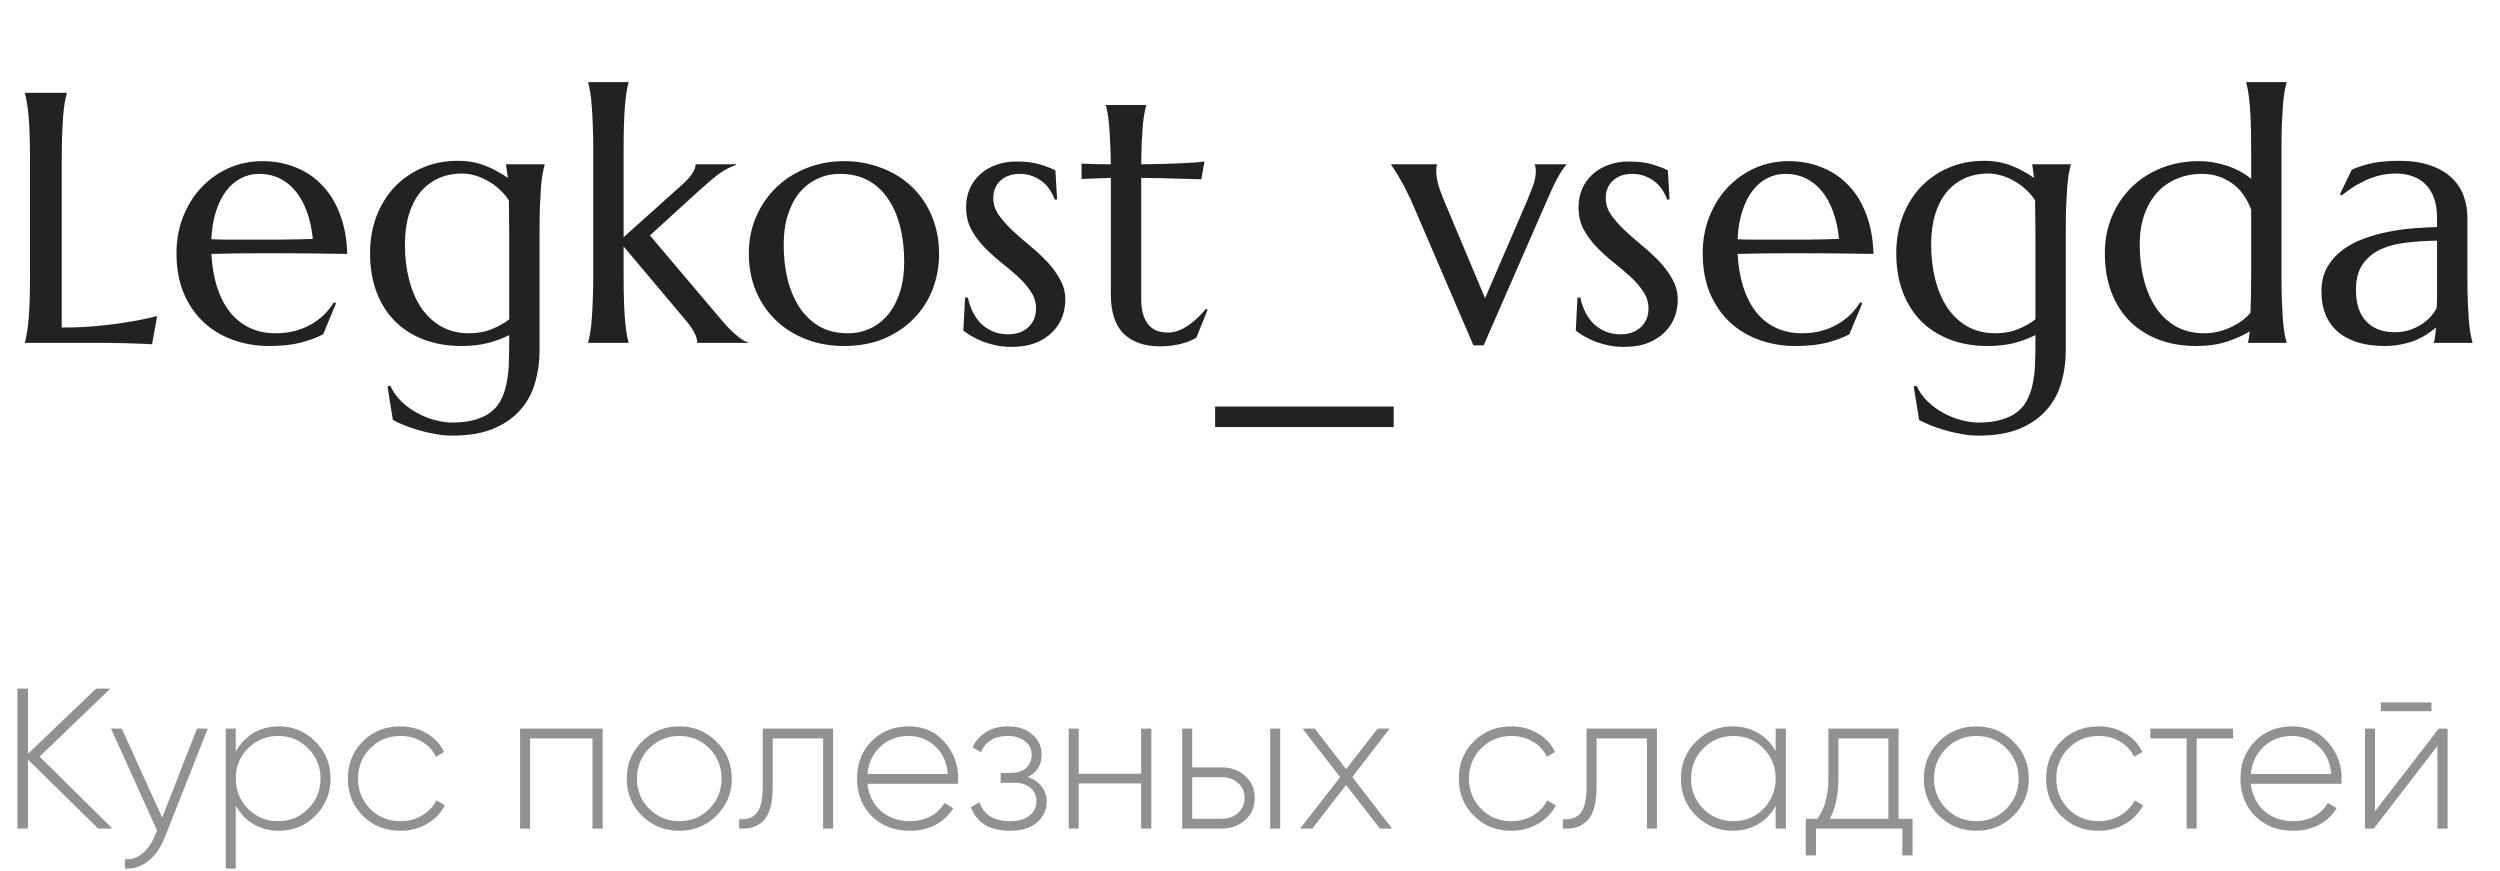 <svg width="175" height="61" viewBox="0 0 175 61" fill="none" xmlns="http://www.w3.org/2000/svg">
<path d="M4.321 22.926C5.282 22.926 6.165 22.885 6.97 22.804C7.776 22.722 8.48 22.629 9.082 22.523C9.782 22.409 10.421 22.275 10.998 22.12L10.645 24.098C10.547 24.09 10.4 24.081 10.205 24.073C10.01 24.065 9.79 24.057 9.546 24.049C9.31 24.041 9.058 24.033 8.789 24.024C8.529 24.024 8.28 24.02 8.044 24.012C7.808 24.012 7.597 24.008 7.41 24C7.231 24 7.1 24 7.019 24H1.746V23.951C1.794 23.78 1.839 23.569 1.88 23.316C1.929 23.064 1.969 22.751 2.002 22.377C2.035 22.002 2.059 21.559 2.075 21.046C2.091 20.525 2.1 19.919 2.1 19.227V11.28C2.1 10.588 2.091 9.986 2.075 9.474C2.059 8.953 2.035 8.505 2.002 8.131C1.969 7.748 1.929 7.431 1.88 7.179C1.839 6.926 1.794 6.715 1.746 6.544V6.495H4.675V6.544C4.626 6.715 4.578 6.926 4.529 7.179C4.488 7.431 4.452 7.748 4.419 8.131C4.395 8.505 4.37 8.953 4.346 9.474C4.329 9.986 4.321 10.588 4.321 11.28V22.926ZM18.848 24.22C17.944 24.22 17.098 24.077 16.309 23.793C15.519 23.508 14.832 23.093 14.246 22.547C13.66 21.994 13.196 21.314 12.854 20.509C12.52 19.695 12.354 18.767 12.354 17.726C12.354 16.806 12.508 15.956 12.817 15.174C13.127 14.385 13.554 13.701 14.099 13.123C14.644 12.546 15.279 12.094 16.003 11.769C16.736 11.443 17.525 11.28 18.372 11.28C19.21 11.28 19.987 11.427 20.703 11.72C21.419 12.005 22.038 12.424 22.559 12.977C23.088 13.522 23.503 14.202 23.804 15.016C24.113 15.821 24.28 16.741 24.304 17.774C23.385 17.758 22.465 17.746 21.545 17.738C20.626 17.73 19.67 17.726 18.677 17.726C17.969 17.726 17.277 17.73 16.602 17.738C15.934 17.746 15.332 17.758 14.795 17.774C14.844 18.621 14.974 19.386 15.185 20.069C15.405 20.753 15.702 21.339 16.077 21.827C16.459 22.307 16.919 22.678 17.456 22.938C18.001 23.198 18.616 23.329 19.299 23.329C19.771 23.329 20.215 23.276 20.63 23.17C21.053 23.056 21.436 22.901 21.777 22.706C22.119 22.511 22.424 22.283 22.693 22.023C22.961 21.754 23.189 21.465 23.377 21.156L23.523 21.229L22.62 23.402C22.18 23.63 21.655 23.825 21.045 23.988C20.435 24.142 19.702 24.22 18.848 24.22ZM17.224 16.773C18.038 16.773 18.852 16.773 19.666 16.773C20.488 16.765 21.232 16.749 21.899 16.725C21.826 16.017 21.688 15.382 21.484 14.82C21.281 14.259 21.02 13.783 20.703 13.392C20.386 13.002 20.011 12.7 19.58 12.489C19.149 12.277 18.673 12.171 18.152 12.171C17.68 12.171 17.244 12.277 16.846 12.489C16.455 12.692 16.113 12.989 15.82 13.38C15.527 13.771 15.291 14.251 15.112 14.82C14.933 15.382 14.828 16.025 14.795 16.749C15.161 16.765 15.548 16.773 15.955 16.773C16.361 16.773 16.785 16.773 17.224 16.773ZM31.653 29.579C32.312 29.579 32.87 29.505 33.325 29.359C33.781 29.221 34.155 29.025 34.448 28.773C34.749 28.521 34.977 28.215 35.132 27.857C35.295 27.508 35.413 27.121 35.486 26.698C35.567 26.275 35.612 25.823 35.62 25.343C35.636 24.863 35.645 24.366 35.645 23.854V23.451C35.246 23.662 34.766 23.845 34.204 24C33.643 24.146 33.008 24.22 32.3 24.22C31.331 24.22 30.453 24.069 29.663 23.768C28.874 23.467 28.198 23.036 27.637 22.474C27.083 21.913 26.656 21.233 26.355 20.436C26.054 19.63 25.903 18.727 25.903 17.726C25.903 16.806 26.05 15.951 26.343 15.162C26.644 14.373 27.063 13.689 27.6 13.111C28.145 12.534 28.792 12.082 29.541 11.756C30.298 11.423 31.132 11.256 32.044 11.256C32.434 11.256 32.792 11.288 33.118 11.354C33.443 11.419 33.744 11.508 34.021 11.622C34.306 11.728 34.57 11.854 34.815 12.001C35.067 12.139 35.311 12.289 35.547 12.452L35.425 11.549V11.5H38.123V11.549C38.074 11.72 38.025 11.931 37.976 12.184C37.935 12.436 37.899 12.749 37.866 13.123C37.842 13.498 37.817 13.945 37.793 14.466C37.777 14.979 37.769 15.581 37.769 16.273V24.574C37.769 25.322 37.667 26.051 37.463 26.759C37.268 27.475 36.93 28.11 36.45 28.663C35.978 29.216 35.352 29.66 34.57 29.994C33.789 30.327 32.817 30.494 31.653 30.494C31.246 30.494 30.835 30.453 30.42 30.372C30.005 30.299 29.61 30.205 29.236 30.091C28.861 29.985 28.524 29.867 28.223 29.737C27.922 29.607 27.681 29.493 27.502 29.395L27.124 27.052L27.319 27.003C27.515 27.426 27.779 27.796 28.113 28.114C28.455 28.439 28.825 28.708 29.224 28.919C29.622 29.139 30.033 29.302 30.456 29.408C30.888 29.522 31.287 29.579 31.653 29.579ZM32.849 23.329C33.435 23.329 33.964 23.231 34.436 23.036C34.916 22.84 35.319 22.613 35.645 22.352V16.273C35.645 15.817 35.641 15.406 35.632 15.04C35.624 14.666 35.62 14.328 35.62 14.027C35.425 13.726 35.197 13.461 34.937 13.233C34.684 12.997 34.412 12.802 34.119 12.648C33.834 12.485 33.541 12.363 33.24 12.281C32.939 12.192 32.642 12.147 32.349 12.147C31.73 12.147 31.173 12.261 30.676 12.489C30.18 12.717 29.757 13.046 29.407 13.477C29.065 13.901 28.8 14.421 28.613 15.04C28.434 15.65 28.345 16.346 28.345 17.127C28.345 18.006 28.442 18.824 28.638 19.581C28.833 20.338 29.118 20.997 29.492 21.559C29.875 22.112 30.347 22.547 30.908 22.865C31.47 23.174 32.117 23.329 32.849 23.329ZM41.528 10.523C41.528 9.832 41.516 9.229 41.492 8.717C41.475 8.196 41.451 7.748 41.419 7.374C41.394 7 41.357 6.686 41.309 6.434C41.268 6.182 41.223 5.97 41.174 5.799V5.75H43.994V5.799C43.945 5.97 43.901 6.182 43.86 6.434C43.819 6.686 43.783 7 43.75 7.374C43.717 7.748 43.693 8.196 43.677 8.717C43.66 9.229 43.652 9.832 43.652 10.523V16.602L47.644 13.026C48.344 12.415 48.694 11.907 48.694 11.5H51.526V11.549C51.314 11.614 51.111 11.699 50.916 11.805C50.728 11.903 50.537 12.021 50.342 12.159C50.155 12.297 49.955 12.456 49.744 12.635C49.54 12.806 49.316 13.002 49.072 13.221L45.496 16.48L50.403 22.279C50.549 22.458 50.708 22.641 50.879 22.828C51.05 23.007 51.221 23.174 51.392 23.329C51.562 23.483 51.729 23.617 51.892 23.731C52.055 23.845 52.205 23.919 52.344 23.951V24H48.804C48.804 23.788 48.747 23.569 48.633 23.341C48.527 23.113 48.332 22.824 48.047 22.474L43.652 17.25V19.227C43.652 19.919 43.66 20.525 43.677 21.046C43.693 21.559 43.717 22.002 43.75 22.377C43.783 22.751 43.819 23.064 43.86 23.316C43.901 23.569 43.945 23.78 43.994 23.951V24H41.174V23.951C41.223 23.78 41.268 23.569 41.309 23.316C41.357 23.064 41.394 22.751 41.419 22.377C41.451 22.002 41.475 21.559 41.492 21.046C41.516 20.525 41.528 19.919 41.528 19.227V10.523ZM52.417 17.726C52.417 16.806 52.588 15.956 52.93 15.174C53.272 14.385 53.739 13.701 54.334 13.123C54.936 12.546 55.644 12.094 56.458 11.769C57.271 11.443 58.146 11.28 59.082 11.28C60.002 11.28 60.864 11.435 61.67 11.744C62.484 12.045 63.192 12.477 63.794 13.038C64.396 13.6 64.868 14.283 65.21 15.089C65.56 15.895 65.735 16.798 65.735 17.799C65.735 18.637 65.588 19.443 65.295 20.216C65.002 20.989 64.571 21.672 64.001 22.267C63.432 22.861 62.732 23.337 61.902 23.695C61.08 24.045 60.132 24.22 59.058 24.22C58.146 24.22 57.288 24.069 56.482 23.768C55.676 23.467 54.972 23.036 54.37 22.474C53.768 21.913 53.292 21.233 52.942 20.436C52.592 19.63 52.417 18.727 52.417 17.726ZM59.338 23.329C59.916 23.329 60.445 23.215 60.925 22.987C61.414 22.759 61.833 22.429 62.183 21.998C62.533 21.567 62.805 21.042 63.001 20.423C63.196 19.805 63.294 19.105 63.294 18.324C63.294 17.445 63.2 16.631 63.013 15.882C62.825 15.126 62.545 14.474 62.17 13.929C61.804 13.376 61.34 12.944 60.779 12.635C60.217 12.326 59.562 12.171 58.813 12.171C58.236 12.171 57.707 12.285 57.227 12.513C56.746 12.733 56.327 13.054 55.969 13.477C55.619 13.901 55.347 14.421 55.151 15.04C54.956 15.65 54.858 16.346 54.858 17.127C54.858 18.006 54.952 18.824 55.139 19.581C55.334 20.338 55.619 20.997 55.994 21.559C56.368 22.112 56.832 22.547 57.385 22.865C57.947 23.174 58.598 23.329 59.338 23.329ZM73.999 13.954L73.828 13.978C73.771 13.791 73.678 13.591 73.547 13.38C73.425 13.168 73.263 12.973 73.059 12.794C72.864 12.615 72.624 12.468 72.339 12.354C72.062 12.232 71.741 12.171 71.374 12.171C71.122 12.171 70.882 12.208 70.654 12.281C70.435 12.354 70.239 12.464 70.068 12.611C69.906 12.749 69.775 12.924 69.678 13.136C69.58 13.347 69.531 13.595 69.531 13.88C69.531 14.279 69.653 14.662 69.897 15.028C70.15 15.386 70.463 15.744 70.837 16.102C71.212 16.452 71.615 16.806 72.046 17.164C72.485 17.522 72.892 17.896 73.267 18.287C73.641 18.678 73.95 19.097 74.194 19.544C74.447 19.984 74.573 20.46 74.573 20.973C74.573 21.388 74.499 21.795 74.353 22.193C74.207 22.584 73.979 22.934 73.669 23.243C73.368 23.552 72.978 23.805 72.498 24C72.026 24.187 71.46 24.281 70.801 24.281C70.41 24.281 70.044 24.244 69.702 24.171C69.368 24.098 69.059 24.008 68.774 23.902C68.498 23.788 68.245 23.666 68.018 23.536C67.798 23.398 67.603 23.268 67.432 23.145L67.554 20.826H67.749C67.83 21.209 67.953 21.559 68.115 21.876C68.278 22.193 68.477 22.466 68.713 22.694C68.957 22.914 69.234 23.088 69.543 23.219C69.853 23.341 70.19 23.402 70.557 23.402C71.159 23.402 71.635 23.235 71.985 22.901C72.343 22.568 72.522 22.132 72.522 21.595C72.522 21.164 72.4 20.769 72.156 20.411C71.92 20.045 71.619 19.695 71.252 19.361C70.886 19.028 70.492 18.694 70.068 18.36C69.653 18.027 69.263 17.673 68.897 17.298C68.53 16.916 68.225 16.501 67.981 16.053C67.745 15.598 67.627 15.081 67.627 14.503C67.627 14.031 67.712 13.6 67.883 13.209C68.062 12.81 68.306 12.473 68.616 12.196C68.933 11.911 69.308 11.691 69.739 11.537C70.17 11.382 70.642 11.305 71.155 11.305C71.83 11.305 72.392 11.378 72.839 11.524C73.295 11.663 73.641 11.797 73.877 11.927L73.999 13.954ZM81.763 23.28C82.007 23.28 82.247 23.235 82.483 23.145C82.727 23.056 82.959 22.934 83.179 22.779C83.407 22.625 83.622 22.45 83.826 22.254C84.037 22.051 84.233 21.839 84.412 21.62L84.534 21.681L83.74 23.646C83.643 23.695 83.52 23.756 83.374 23.829C83.236 23.894 83.065 23.955 82.861 24.012C82.666 24.077 82.434 24.13 82.165 24.171C81.897 24.22 81.58 24.244 81.213 24.244C80.123 24.244 79.272 23.951 78.662 23.365C78.06 22.771 77.759 21.848 77.759 20.594V12.452L75.708 12.525V11.451C75.96 11.467 76.261 11.48 76.611 11.488C76.961 11.496 77.344 11.5 77.759 11.5C77.751 10.922 77.734 10.414 77.71 9.974C77.694 9.527 77.669 9.14 77.637 8.814C77.612 8.481 77.58 8.2 77.539 7.972C77.498 7.744 77.458 7.553 77.417 7.398V7.35H80.237V7.398C80.188 7.553 80.143 7.744 80.103 7.972C80.062 8.2 80.025 8.477 79.993 8.802C79.968 9.128 79.944 9.514 79.919 9.962C79.903 10.401 79.891 10.914 79.883 11.5C80.395 11.492 80.896 11.484 81.384 11.476C81.881 11.459 82.328 11.443 82.727 11.427C83.134 11.402 83.476 11.382 83.752 11.366C84.037 11.341 84.224 11.321 84.314 11.305L84.094 12.55C83.679 12.542 83.244 12.53 82.788 12.513C82.397 12.497 81.95 12.485 81.445 12.477C80.941 12.468 80.42 12.46 79.883 12.452V20.851C79.883 21.355 79.936 21.766 80.041 22.084C80.155 22.393 80.298 22.637 80.469 22.816C80.648 22.995 80.847 23.117 81.067 23.182C81.295 23.247 81.527 23.28 81.763 23.28ZM85.059 28.456H97.559V29.896H85.059V28.456ZM100.586 11.5V11.549C100.57 11.589 100.557 11.651 100.549 11.732C100.541 11.813 100.537 11.887 100.537 11.952C100.537 12.204 100.574 12.485 100.647 12.794C100.72 13.095 100.85 13.473 101.038 13.929L103.955 20.875L106.909 14.027C107.031 13.726 107.161 13.396 107.3 13.038C107.438 12.68 107.507 12.318 107.507 11.952C107.507 11.846 107.499 11.76 107.483 11.695C107.467 11.622 107.45 11.573 107.434 11.549V11.5H109.631V11.549C109.485 11.704 109.298 11.98 109.07 12.379C108.85 12.77 108.614 13.262 108.362 13.856L103.857 24.171H103.137L98.962 14.454C98.816 14.096 98.657 13.754 98.486 13.429C98.324 13.095 98.165 12.798 98.01 12.538C97.864 12.277 97.734 12.062 97.62 11.891C97.506 11.712 97.428 11.598 97.388 11.549V11.5H100.586ZM116.87 13.954L116.699 13.978C116.642 13.791 116.549 13.591 116.418 13.38C116.296 13.168 116.134 12.973 115.93 12.794C115.735 12.615 115.495 12.468 115.21 12.354C114.933 12.232 114.612 12.171 114.246 12.171C113.993 12.171 113.753 12.208 113.525 12.281C113.306 12.354 113.11 12.464 112.939 12.611C112.777 12.749 112.646 12.924 112.549 13.136C112.451 13.347 112.402 13.595 112.402 13.88C112.402 14.279 112.524 14.662 112.769 15.028C113.021 15.386 113.334 15.744 113.708 16.102C114.083 16.452 114.486 16.806 114.917 17.164C115.356 17.522 115.763 17.896 116.138 18.287C116.512 18.678 116.821 19.097 117.065 19.544C117.318 19.984 117.444 20.46 117.444 20.973C117.444 21.388 117.371 21.795 117.224 22.193C117.078 22.584 116.85 22.934 116.541 23.243C116.239 23.552 115.849 23.805 115.369 24C114.897 24.187 114.331 24.281 113.672 24.281C113.281 24.281 112.915 24.244 112.573 24.171C112.24 24.098 111.93 24.008 111.646 23.902C111.369 23.788 111.117 23.666 110.889 23.536C110.669 23.398 110.474 23.268 110.303 23.145L110.425 20.826H110.62C110.701 21.209 110.824 21.559 110.986 21.876C111.149 22.193 111.348 22.466 111.584 22.694C111.829 22.914 112.105 23.088 112.415 23.219C112.724 23.341 113.062 23.402 113.428 23.402C114.03 23.402 114.506 23.235 114.856 22.901C115.214 22.568 115.393 22.132 115.393 21.595C115.393 21.164 115.271 20.769 115.027 20.411C114.791 20.045 114.49 19.695 114.124 19.361C113.757 19.028 113.363 18.694 112.939 18.36C112.524 18.027 112.134 17.673 111.768 17.298C111.401 16.916 111.096 16.501 110.852 16.053C110.616 15.598 110.498 15.081 110.498 14.503C110.498 14.031 110.583 13.6 110.754 13.209C110.933 12.81 111.178 12.473 111.487 12.196C111.804 11.911 112.179 11.691 112.61 11.537C113.041 11.382 113.513 11.305 114.026 11.305C114.701 11.305 115.263 11.378 115.71 11.524C116.166 11.663 116.512 11.797 116.748 11.927L116.87 13.954ZM125.684 24.22C124.78 24.22 123.934 24.077 123.145 23.793C122.355 23.508 121.667 23.093 121.082 22.547C120.496 21.994 120.032 21.314 119.69 20.509C119.356 19.695 119.189 18.767 119.189 17.726C119.189 16.806 119.344 15.956 119.653 15.174C119.963 14.385 120.39 13.701 120.935 13.123C121.48 12.546 122.115 12.094 122.839 11.769C123.572 11.443 124.361 11.28 125.208 11.28C126.046 11.28 126.823 11.427 127.539 11.72C128.255 12.005 128.874 12.424 129.395 12.977C129.924 13.522 130.339 14.202 130.64 15.016C130.949 15.821 131.116 16.741 131.14 17.774C130.221 17.758 129.301 17.746 128.381 17.738C127.462 17.73 126.506 17.726 125.513 17.726C124.805 17.726 124.113 17.73 123.438 17.738C122.77 17.746 122.168 17.758 121.631 17.774C121.68 18.621 121.81 19.386 122.021 20.069C122.241 20.753 122.538 21.339 122.913 21.827C123.295 22.307 123.755 22.678 124.292 22.938C124.837 23.198 125.452 23.329 126.135 23.329C126.607 23.329 127.051 23.276 127.466 23.17C127.889 23.056 128.271 22.901 128.613 22.706C128.955 22.511 129.26 22.283 129.529 22.023C129.797 21.754 130.025 21.465 130.212 21.156L130.359 21.229L129.456 23.402C129.016 23.63 128.491 23.825 127.881 23.988C127.271 24.142 126.538 24.22 125.684 24.22ZM124.06 16.773C124.874 16.773 125.688 16.773 126.501 16.773C127.323 16.765 128.068 16.749 128.735 16.725C128.662 16.017 128.524 15.382 128.32 14.82C128.117 14.259 127.856 13.783 127.539 13.392C127.222 13.002 126.847 12.7 126.416 12.489C125.985 12.277 125.509 12.171 124.988 12.171C124.516 12.171 124.08 12.277 123.682 12.489C123.291 12.692 122.949 12.989 122.656 13.38C122.363 13.771 122.127 14.251 121.948 14.82C121.769 15.382 121.663 16.025 121.631 16.749C121.997 16.765 122.384 16.773 122.791 16.773C123.197 16.773 123.621 16.773 124.06 16.773ZM138.489 29.579C139.148 29.579 139.705 29.505 140.161 29.359C140.617 29.221 140.991 29.025 141.284 28.773C141.585 28.521 141.813 28.215 141.968 27.857C142.131 27.508 142.249 27.121 142.322 26.698C142.403 26.275 142.448 25.823 142.456 25.343C142.472 24.863 142.48 24.366 142.48 23.854V23.451C142.082 23.662 141.602 23.845 141.04 24C140.479 24.146 139.844 24.22 139.136 24.22C138.167 24.22 137.288 24.069 136.499 23.768C135.71 23.467 135.034 23.036 134.473 22.474C133.919 21.913 133.492 21.233 133.191 20.436C132.89 19.63 132.739 18.727 132.739 17.726C132.739 16.806 132.886 15.951 133.179 15.162C133.48 14.373 133.899 13.689 134.436 13.111C134.981 12.534 135.628 12.082 136.377 11.756C137.134 11.423 137.968 11.256 138.879 11.256C139.27 11.256 139.628 11.288 139.954 11.354C140.279 11.419 140.58 11.508 140.857 11.622C141.142 11.728 141.406 11.854 141.65 12.001C141.903 12.139 142.147 12.289 142.383 12.452L142.261 11.549V11.5H144.958V11.549C144.91 11.72 144.861 11.931 144.812 12.184C144.771 12.436 144.735 12.749 144.702 13.123C144.678 13.498 144.653 13.945 144.629 14.466C144.613 14.979 144.604 15.581 144.604 16.273V24.574C144.604 25.322 144.503 26.051 144.299 26.759C144.104 27.475 143.766 28.11 143.286 28.663C142.814 29.216 142.188 29.66 141.406 29.994C140.625 30.327 139.653 30.494 138.489 30.494C138.082 30.494 137.671 30.453 137.256 30.372C136.841 30.299 136.446 30.205 136.072 30.091C135.697 29.985 135.36 29.867 135.059 29.737C134.757 29.607 134.517 29.493 134.338 29.395L133.96 27.052L134.155 27.003C134.351 27.426 134.615 27.796 134.949 28.114C135.291 28.439 135.661 28.708 136.06 28.919C136.458 29.139 136.869 29.302 137.292 29.408C137.724 29.522 138.123 29.579 138.489 29.579ZM139.685 23.329C140.271 23.329 140.8 23.231 141.272 23.036C141.752 22.84 142.155 22.613 142.48 22.352V16.273C142.48 15.817 142.476 15.406 142.468 15.04C142.46 14.666 142.456 14.328 142.456 14.027C142.261 13.726 142.033 13.461 141.772 13.233C141.52 12.997 141.248 12.802 140.955 12.648C140.67 12.485 140.377 12.363 140.076 12.281C139.775 12.192 139.478 12.147 139.185 12.147C138.566 12.147 138.009 12.261 137.512 12.489C137.016 12.717 136.593 13.046 136.243 13.477C135.901 13.901 135.636 14.421 135.449 15.04C135.27 15.65 135.181 16.346 135.181 17.127C135.181 18.006 135.278 18.824 135.474 19.581C135.669 20.338 135.954 20.997 136.328 21.559C136.711 22.112 137.183 22.547 137.744 22.865C138.306 23.174 138.953 23.329 139.685 23.329ZM153.931 11.28C154.264 11.28 154.598 11.309 154.932 11.366C155.265 11.423 155.591 11.504 155.908 11.61C156.226 11.716 156.527 11.846 156.812 12.001C157.096 12.155 157.353 12.33 157.581 12.525V10.523C157.581 9.832 157.572 9.229 157.556 8.717C157.54 8.196 157.515 7.748 157.483 7.374C157.45 7 157.414 6.686 157.373 6.434C157.332 6.182 157.288 5.97 157.239 5.799V5.75H160.059V5.799C160.01 5.97 159.961 6.182 159.912 6.434C159.871 6.686 159.835 7 159.802 7.374C159.778 7.748 159.753 8.196 159.729 8.717C159.713 9.229 159.705 9.832 159.705 10.523V19.227C159.705 19.919 159.713 20.525 159.729 21.046C159.753 21.559 159.778 22.002 159.802 22.377C159.835 22.751 159.871 23.064 159.912 23.316C159.961 23.569 160.01 23.78 160.059 23.951V24H157.361V23.951C157.385 23.886 157.406 23.793 157.422 23.67C157.438 23.54 157.458 23.381 157.483 23.194C157.068 23.455 156.547 23.691 155.92 23.902C155.294 24.114 154.565 24.22 153.735 24.22C152.767 24.22 151.888 24.069 151.099 23.768C150.309 23.467 149.634 23.036 149.072 22.474C148.519 21.913 148.092 21.233 147.791 20.436C147.489 19.63 147.339 18.727 147.339 17.726C147.339 16.806 147.502 15.956 147.827 15.174C148.153 14.385 148.608 13.701 149.194 13.123C149.78 12.546 150.476 12.094 151.282 11.769C152.087 11.443 152.97 11.28 153.931 11.28ZM157.581 14.674C157.255 13.819 156.787 13.189 156.177 12.782C155.575 12.375 154.895 12.171 154.138 12.171C153.503 12.171 152.917 12.285 152.38 12.513C151.843 12.733 151.383 13.054 151.001 13.477C150.618 13.901 150.317 14.421 150.098 15.04C149.886 15.65 149.78 16.346 149.78 17.127C149.78 18.006 149.878 18.824 150.073 19.581C150.269 20.338 150.553 20.997 150.928 21.559C151.31 22.112 151.782 22.547 152.344 22.865C152.905 23.174 153.552 23.329 154.285 23.329C154.667 23.329 155.025 23.284 155.359 23.194C155.693 23.105 155.998 22.991 156.274 22.852C156.551 22.714 156.795 22.564 157.007 22.401C157.218 22.23 157.393 22.063 157.532 21.9C157.548 21.55 157.56 21.152 157.568 20.704C157.576 20.256 157.581 19.764 157.581 19.227V14.674ZM162.5 20.399C162.5 19.756 162.63 19.199 162.891 18.727C163.159 18.255 163.513 17.852 163.953 17.518C164.392 17.184 164.893 16.916 165.454 16.712C166.016 16.501 166.597 16.338 167.2 16.224C167.802 16.102 168.396 16.021 168.982 15.98C169.568 15.931 170.105 15.903 170.593 15.895V15.272C170.593 14.735 170.524 14.271 170.386 13.88C170.247 13.49 170.052 13.168 169.8 12.916C169.548 12.656 169.242 12.464 168.884 12.342C168.534 12.212 168.148 12.147 167.725 12.147C167.432 12.147 167.143 12.171 166.858 12.22C166.573 12.269 166.276 12.35 165.967 12.464C165.666 12.578 165.344 12.733 165.002 12.928C164.669 13.123 164.307 13.372 163.916 13.673L163.794 13.6L164.624 11.878C164.893 11.756 165.157 11.659 165.417 11.585C165.678 11.504 165.942 11.439 166.211 11.39C166.479 11.341 166.752 11.309 167.029 11.293C167.314 11.268 167.611 11.256 167.92 11.256C168.774 11.256 169.503 11.362 170.105 11.573C170.715 11.777 171.212 12.062 171.594 12.428C171.985 12.786 172.27 13.209 172.449 13.697C172.628 14.177 172.717 14.694 172.717 15.248V19.227C172.717 19.919 172.725 20.525 172.742 21.046C172.766 21.559 172.791 22.002 172.815 22.377C172.847 22.751 172.884 23.064 172.925 23.316C172.974 23.569 173.022 23.78 173.071 23.951V24H170.374V23.951C170.414 23.821 170.443 23.674 170.459 23.512C170.483 23.349 170.504 23.154 170.52 22.926C170.349 23.072 170.146 23.223 169.91 23.377C169.682 23.532 169.417 23.674 169.116 23.805C168.823 23.927 168.494 24.024 168.127 24.098C167.769 24.179 167.375 24.22 166.943 24.22C165.527 24.22 164.433 23.89 163.66 23.231C162.887 22.564 162.5 21.62 162.5 20.399ZM170.593 16.847C169.853 16.855 169.141 16.9 168.457 16.981C167.773 17.054 167.167 17.213 166.638 17.457C166.117 17.701 165.698 18.051 165.381 18.507C165.072 18.954 164.917 19.553 164.917 20.301C164.917 21.262 165.157 21.994 165.637 22.498C166.117 23.003 166.781 23.255 167.627 23.255C168.018 23.255 168.372 23.203 168.689 23.097C169.014 22.983 169.299 22.844 169.543 22.682C169.796 22.511 170.007 22.328 170.178 22.132C170.349 21.929 170.479 21.734 170.569 21.546C170.585 21.237 170.593 20.895 170.593 20.521C170.593 20.139 170.593 19.707 170.593 19.227V16.847Z" fill="#222222"/>
<path d="M7.868 58H6.874L1.96 53.17V58H1.218V48.2H1.96V52.764L6.734 48.2H7.728L2.772 52.96L7.868 58ZM13.79 51H14.546L11.522 58.644C11.251 59.335 10.869 59.876 10.374 60.268C9.879 60.669 9.338 60.847 8.75 60.8V60.142C9.198 60.179 9.599 60.049 9.954 59.75C10.318 59.461 10.612 59.045 10.836 58.504L10.99 58.126L7.77 51H8.526L11.354 57.23L13.79 51ZM19.513 50.846C20.521 50.846 21.375 51.201 22.075 51.91C22.784 52.61 23.139 53.473 23.139 54.5C23.139 55.527 22.784 56.395 22.075 57.104C21.375 57.804 20.521 58.154 19.513 58.154C18.85 58.154 18.253 57.995 17.721 57.678C17.198 57.361 16.792 56.927 16.503 56.376V60.8H15.803V51H16.503V52.624C16.792 52.073 17.198 51.639 17.721 51.322C18.253 51.005 18.85 50.846 19.513 50.846ZM17.357 56.614C17.935 57.193 18.64 57.482 19.471 57.482C20.301 57.482 21.001 57.193 21.571 56.614C22.149 56.035 22.439 55.331 22.439 54.5C22.439 53.669 22.149 52.965 21.571 52.386C21.001 51.807 20.301 51.518 19.471 51.518C18.64 51.518 17.935 51.807 17.357 52.386C16.787 52.965 16.503 53.669 16.503 54.5C16.503 55.331 16.787 56.035 17.357 56.614ZM28.032 58.154C26.977 58.154 26.1 57.804 25.4 57.104C24.7 56.404 24.35 55.536 24.35 54.5C24.35 53.464 24.7 52.596 25.4 51.896C26.1 51.196 26.977 50.846 28.032 50.846C28.713 50.846 29.329 51.009 29.88 51.336C30.431 51.653 30.832 52.087 31.084 52.638L30.51 52.974C30.305 52.526 29.978 52.171 29.53 51.91C29.091 51.649 28.592 51.518 28.032 51.518C27.192 51.518 26.487 51.807 25.918 52.386C25.349 52.955 25.064 53.66 25.064 54.5C25.064 55.34 25.349 56.049 25.918 56.628C26.487 57.197 27.192 57.482 28.032 57.482C28.592 57.482 29.091 57.351 29.53 57.09C29.978 56.829 30.319 56.474 30.552 56.026L31.14 56.376C30.86 56.917 30.44 57.351 29.88 57.678C29.329 57.995 28.713 58.154 28.032 58.154ZM42.188 51V58H41.474V51.686H37.106V58H36.406V51H42.188ZM47.556 58.154C46.529 58.154 45.656 57.804 44.938 57.104C44.228 56.395 43.873 55.527 43.873 54.5C43.873 53.473 44.228 52.61 44.938 51.91C45.656 51.201 46.529 50.846 47.556 50.846C48.573 50.846 49.436 51.201 50.145 51.91C50.864 52.61 51.224 53.473 51.224 54.5C51.224 55.527 50.864 56.395 50.145 57.104C49.436 57.804 48.573 58.154 47.556 58.154ZM45.441 56.614C46.02 57.193 46.725 57.482 47.556 57.482C48.386 57.482 49.086 57.193 49.656 56.614C50.225 56.035 50.51 55.331 50.51 54.5C50.51 53.669 50.225 52.965 49.656 52.386C49.086 51.807 48.386 51.518 47.556 51.518C46.725 51.518 46.02 51.807 45.441 52.386C44.872 52.965 44.587 53.669 44.587 54.5C44.587 55.331 44.872 56.035 45.441 56.614ZM58.319 51V58H57.619V51.686H54.091V55.06C54.091 56.199 53.881 56.987 53.461 57.426C53.041 57.865 52.467 58.056 51.739 58V57.342C52.299 57.389 52.714 57.239 52.985 56.894C53.255 56.549 53.391 55.937 53.391 55.06V51H58.319ZM63.619 50.846C64.645 50.846 65.476 51.21 66.111 51.938C66.755 52.666 67.077 53.529 67.077 54.528C67.077 54.565 67.072 54.621 67.063 54.696C67.063 54.771 67.063 54.827 67.063 54.864H60.721C60.805 55.648 61.117 56.283 61.659 56.768C62.209 57.244 62.886 57.482 63.689 57.482C64.249 57.482 64.739 57.365 65.159 57.132C65.579 56.899 65.896 56.591 66.111 56.208L66.727 56.572C66.437 57.057 66.027 57.445 65.495 57.734C64.963 58.014 64.356 58.154 63.675 58.154C62.601 58.154 61.719 57.813 61.029 57.132C60.338 56.441 59.993 55.564 59.993 54.5C59.993 53.455 60.329 52.587 61.001 51.896C61.682 51.196 62.555 50.846 63.619 50.846ZM63.619 51.518C62.825 51.518 62.163 51.765 61.631 52.26C61.099 52.755 60.795 53.394 60.721 54.178H66.349C66.274 53.347 65.975 52.699 65.453 52.232C64.939 51.756 64.328 51.518 63.619 51.518ZM71.936 54.388C72.356 54.528 72.683 54.752 72.916 55.06C73.149 55.368 73.266 55.723 73.266 56.124C73.266 56.693 73.042 57.174 72.594 57.566C72.146 57.958 71.511 58.154 70.69 58.154C69.29 58.154 68.38 57.603 67.96 56.502L68.562 56.152C68.861 57.039 69.57 57.482 70.69 57.482C71.269 57.482 71.721 57.356 72.048 57.104C72.384 56.843 72.552 56.502 72.552 56.082C72.552 55.699 72.412 55.391 72.132 55.158C71.852 54.915 71.479 54.794 71.012 54.794H70.046V54.108H70.746C71.203 54.108 71.563 53.991 71.824 53.758C72.085 53.525 72.216 53.212 72.216 52.82C72.216 52.447 72.062 52.139 71.754 51.896C71.455 51.644 71.059 51.518 70.564 51.518C69.612 51.518 68.982 51.896 68.674 52.652L68.086 52.316C68.282 51.868 68.59 51.513 69.01 51.252C69.43 50.981 69.948 50.846 70.564 50.846C71.283 50.846 71.852 51.037 72.272 51.42C72.701 51.793 72.916 52.251 72.916 52.792C72.916 53.548 72.589 54.08 71.936 54.388ZM79.878 51H80.592V58H79.878V54.836H75.51V58H74.81V51H75.51V54.164H79.878V51ZM85.526 53.716C86.17 53.716 86.716 53.917 87.164 54.318C87.612 54.719 87.836 55.233 87.836 55.858C87.836 56.483 87.612 56.997 87.164 57.398C86.716 57.799 86.17 58 85.526 58H82.754V51H83.454V53.716H85.526ZM88.914 51H89.614V58H88.914V51ZM85.526 57.314C85.974 57.314 86.352 57.179 86.66 56.908C86.968 56.637 87.122 56.287 87.122 55.858C87.122 55.419 86.968 55.069 86.66 54.808C86.361 54.537 85.983 54.402 85.526 54.402H83.454V57.314H85.526ZM97.448 58H96.594L94.228 54.948L91.862 58H91.007L93.808 54.402L91.175 51H92.029L94.228 53.842L96.439 51H97.279L94.662 54.388L97.448 58ZM105.798 58.154C104.743 58.154 103.866 57.804 103.166 57.104C102.466 56.404 102.116 55.536 102.116 54.5C102.116 53.464 102.466 52.596 103.166 51.896C103.866 51.196 104.743 50.846 105.798 50.846C106.479 50.846 107.095 51.009 107.646 51.336C108.196 51.653 108.598 52.087 108.85 52.638L108.276 52.974C108.07 52.526 107.744 52.171 107.296 51.91C106.857 51.649 106.358 51.518 105.798 51.518C104.958 51.518 104.253 51.807 103.684 52.386C103.114 52.955 102.83 53.66 102.83 54.5C102.83 55.34 103.114 56.049 103.684 56.628C104.253 57.197 104.958 57.482 105.798 57.482C106.358 57.482 106.857 57.351 107.296 57.09C107.744 56.829 108.084 56.474 108.318 56.026L108.906 56.376C108.626 56.917 108.206 57.351 107.646 57.678C107.095 57.995 106.479 58.154 105.798 58.154ZM115.987 51V58H115.287V51.686H111.759V55.06C111.759 56.199 111.549 56.987 111.129 57.426C110.709 57.865 110.135 58.056 109.407 58V57.342C109.967 57.389 110.382 57.239 110.653 56.894C110.923 56.549 111.059 55.937 111.059 55.06V51H115.987ZM124.297 51H125.011V58H124.297V56.418C123.998 56.959 123.587 57.384 123.065 57.692C122.542 58 121.949 58.154 121.287 58.154C120.288 58.154 119.434 57.804 118.725 57.104C118.015 56.395 117.661 55.527 117.661 54.5C117.661 53.473 118.015 52.61 118.725 51.91C119.434 51.201 120.288 50.846 121.287 50.846C121.949 50.846 122.542 51 123.065 51.308C123.587 51.616 123.998 52.041 124.297 52.582V51ZM119.229 56.614C119.807 57.193 120.512 57.482 121.343 57.482C122.173 57.482 122.873 57.193 123.443 56.614C124.012 56.035 124.297 55.331 124.297 54.5C124.297 53.669 124.012 52.965 123.443 52.386C122.873 51.807 122.173 51.518 121.343 51.518C120.512 51.518 119.807 51.807 119.229 52.386C118.659 52.965 118.375 53.669 118.375 54.5C118.375 55.331 118.659 56.035 119.229 56.614ZM132.9 57.314H133.88V59.876H133.166V58H127.118V59.876H126.404V57.314H127.216C127.729 56.614 127.986 55.676 127.986 54.5V51H132.9V57.314ZM128.084 57.314H132.186V51.686H128.686V54.5C128.686 55.648 128.485 56.586 128.084 57.314ZM138.35 58.154C137.324 58.154 136.451 57.804 135.732 57.104C135.023 56.395 134.668 55.527 134.668 54.5C134.668 53.473 135.023 52.61 135.732 51.91C136.451 51.201 137.324 50.846 138.35 50.846C139.368 50.846 140.231 51.201 140.94 51.91C141.659 52.61 142.018 53.473 142.018 54.5C142.018 55.527 141.659 56.395 140.94 57.104C140.231 57.804 139.368 58.154 138.35 58.154ZM136.236 56.614C136.815 57.193 137.52 57.482 138.35 57.482C139.181 57.482 139.881 57.193 140.45 56.614C141.02 56.035 141.304 55.331 141.304 54.5C141.304 53.669 141.02 52.965 140.45 52.386C139.881 51.807 139.181 51.518 138.35 51.518C137.52 51.518 136.815 51.807 136.236 52.386C135.667 52.965 135.382 53.669 135.382 54.5C135.382 55.331 135.667 56.035 136.236 56.614ZM146.909 58.154C145.854 58.154 144.977 57.804 144.277 57.104C143.577 56.404 143.227 55.536 143.227 54.5C143.227 53.464 143.577 52.596 144.277 51.896C144.977 51.196 145.854 50.846 146.909 50.846C147.59 50.846 148.206 51.009 148.757 51.336C149.308 51.653 149.709 52.087 149.961 52.638L149.387 52.974C149.182 52.526 148.855 52.171 148.407 51.91C147.968 51.649 147.469 51.518 146.909 51.518C146.069 51.518 145.364 51.807 144.795 52.386C144.226 52.955 143.941 53.66 143.941 54.5C143.941 55.34 144.226 56.049 144.795 56.628C145.364 57.197 146.069 57.482 146.909 57.482C147.469 57.482 147.968 57.351 148.407 57.09C148.855 56.829 149.196 56.474 149.429 56.026L150.017 56.376C149.737 56.917 149.317 57.351 148.757 57.678C148.206 57.995 147.59 58.154 146.909 58.154ZM156.314 51V51.686H153.766V58H153.066V51.686H150.518V51H156.314ZM160.457 50.846C161.483 50.846 162.314 51.21 162.949 51.938C163.593 52.666 163.915 53.529 163.915 54.528C163.915 54.565 163.91 54.621 163.901 54.696C163.901 54.771 163.901 54.827 163.901 54.864H157.559C157.643 55.648 157.955 56.283 158.497 56.768C159.047 57.244 159.724 57.482 160.527 57.482C161.087 57.482 161.577 57.365 161.997 57.132C162.417 56.899 162.734 56.591 162.949 56.208L163.565 56.572C163.275 57.057 162.865 57.445 162.333 57.734C161.801 58.014 161.194 58.154 160.513 58.154C159.439 58.154 158.557 57.813 157.867 57.132C157.176 56.441 156.831 55.564 156.831 54.5C156.831 53.455 157.167 52.587 157.839 51.896C158.52 51.196 159.393 50.846 160.457 50.846ZM160.457 51.518C159.663 51.518 159.001 51.765 158.469 52.26C157.937 52.755 157.633 53.394 157.559 54.178H163.187C163.112 53.347 162.813 52.699 162.291 52.232C161.777 51.756 161.166 51.518 160.457 51.518ZM166.657 49.782V49.166H170.199V49.782H166.657ZM170.717 51H171.333V58H170.619V52.218L166.167 58H165.551V51H166.251V56.782L170.717 51Z" fill="#919191"/>
</svg>
